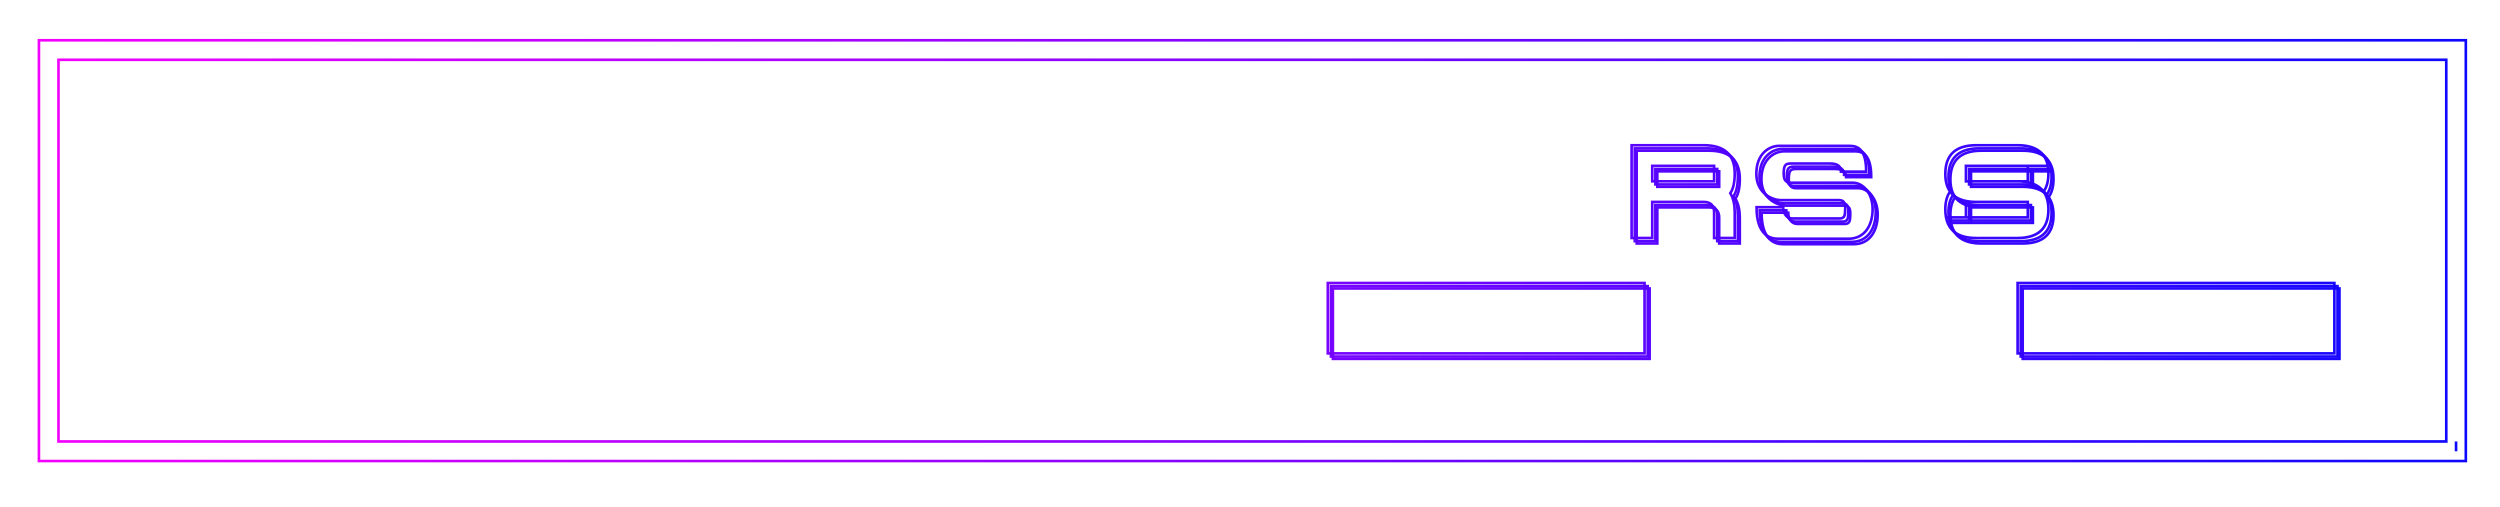 <?xml version="1.0" encoding="UTF-8" standalone="no"?>
<svg
   xmlns:dc="http://purl.org/dc/elements/1.1/"
   xmlns:cc="http://creativecommons.org/ns#"
   xmlns:rdf="http://www.w3.org/1999/02/22-rdf-syntax-ns#"
   xmlns:svg="http://www.w3.org/2000/svg"
   xmlns="http://www.w3.org/2000/svg"
   xmlns:xlink="http://www.w3.org/1999/xlink"
   xmlns:sodipodi="http://sodipodi.sourceforge.net/DTD/sodipodi-0.dtd"
   xmlns:inkscape="http://www.inkscape.org/namespaces/inkscape"
   version="1.1"
   id="Layer_1"
   x="0px"
   y="0px"
   width="1894px"
   height="384px"
   viewBox="0 0 1894 384"
   enable-background="new 0 0 1894 384"
   xml:space="preserve"
   sodipodi:docname="system.svg"
   inkscape:version="1.0.2 (e86c8708, 2021-01-15)"><defs
   id="defs9147"><linearGradient
     inkscape:collect="always"
     id="linearGradient9165"><stop
       style="stop-color:#f400ff;stop-opacity:1"
       offset="0"
       id="stop9161" /><stop
       style="stop-color:#0600ff;stop-opacity:0.97"
       offset="1"
       id="stop9163" /></linearGradient><linearGradient
     inkscape:collect="always"
     id="linearGradient9155"><stop
       style="stop-color:#0600ff;stop-opacity:1;"
       offset="0"
       id="stop9151" /><stop
       style="stop-color:#0600ff;stop-opacity:0;"
       offset="1"
       id="stop9153" /></linearGradient><linearGradient
     inkscape:collect="always"
     xlink:href="#linearGradient9165"
     id="linearGradient9157"
     x1="29.5"
     y1="189.889"
     x2="1868.107"
     y2="189.889"
     gradientUnits="userSpaceOnUse" /><linearGradient
     inkscape:collect="always"
     xlink:href="#linearGradient9155"
     id="linearGradient9159" /></defs><sodipodi:namedview
   pagecolor="#ffffff"
   bordercolor="#666666"
   borderopacity="1"
   objecttolerance="10"
   gridtolerance="10"
   guidetolerance="10"
   inkscape:pageopacity="0"
   inkscape:pageshadow="2"
   inkscape:window-width="1280"
   inkscape:window-height="800"
   id="namedview9145"
   showgrid="false"
   inkscape:zoom="0.36325238"
   inkscape:cx="947"
   inkscape:cy="192"
   inkscape:window-x="0"
   inkscape:window-y="0"
   inkscape:window-maximized="0"
   inkscape:current-layer="Layer_1" />
<g
   id="Layer_1_1_"
   style="fill:none;stroke:url(#linearGradient9159);stroke-width:2;stroke-miterlimit:4;stroke-dasharray:none">
</g>
<g
   id="Layer_2"
   style="fill:none;stroke:url(#linearGradient9157);stroke-width:2;stroke-miterlimit:4;stroke-dasharray:none">
	<g
   id="g9141"
   style="fill:none;stroke:url(#linearGradient9157);stroke-width:2;stroke-miterlimit:4;stroke-dasharray:none">
		<g
   id="g9049"
   style="fill:none;stroke:url(#linearGradient9157);stroke-width:2;stroke-miterlimit:4;stroke-dasharray:none">
			<g
   id="g9045"
   style="fill:none;stroke:url(#linearGradient9157);stroke-width:2;stroke-miterlimit:4;stroke-dasharray:none">
				<linearGradient
   id="SVGID_1_"
   gradientUnits="userSpaceOnUse"
   x1="948.806"
   y1="43.098"
   x2="948.806"
   y2="337.083"
   style="stroke:url(#linearGradient9157)">
					<stop
   offset="0.004"
   style="stop-color:#E2E3E4;stroke:url(#linearGradient9157)"
   id="stop9038" />
					<stop
   offset="1"
   style="stop-color:#B3B5B8;stroke:url(#linearGradient9157)"
   id="stop9040" />
				</linearGradient>
				<rect
   x="36.907"
   y="37.907"
   fill="url(#SVGID_1_)"
   width="1823.796"
   height="303.966"
   id="rect9043"
   style="fill:none;stroke:url(#linearGradient9157);stroke-width:2;stroke-miterlimit:4;stroke-dasharray:none" />
			</g>
			<path
   d="M29.5,349.279V30.5h1838.607v311.372v7.407H29.5L29.5,349.279z M1860.703,341.872v-7.405V341.872L1860.703,341.872z      M44.312,334.467h1808.984V45.313H44.312V334.467L44.312,334.467z"
   id="path9047"
   style="fill:none;stroke:url(#linearGradient9157);stroke-width:2;stroke-miterlimit:4;stroke-dasharray:none" />
		</g>
		<g
   id="g9079"
   style="fill:none;stroke:url(#linearGradient9157);stroke-width:2;stroke-miterlimit:4;stroke-dasharray:none">
			<g
   id="g9055"
   style="fill:none;stroke:url(#linearGradient9157);stroke-width:2;stroke-miterlimit:4;stroke-dasharray:none">
				<g
   id="g9053"
   style="fill:none;stroke:url(#linearGradient9157);stroke-width:2;stroke-miterlimit:4;stroke-dasharray:none">
					<path
   fill="#807F7F"
   d="M697.277,190.185c-7.363,0-13.332,5.969-13.332,13.333c0,7.362,5.969,13.332,13.332,13.332       c7.361,0,13.332-5.97,13.332-13.332C710.609,196.154,704.64,190.185,697.277,190.185z M233.329,190.185       c-7.362,0-13.332,5.969-13.332,13.333c0,7.362,5.97,13.332,13.332,13.332c7.363,0,13.333-5.97,13.333-13.332       C246.662,196.154,240.692,190.185,233.329,190.185z M310.654,203.518c0,7.362,5.969,13.332,13.332,13.332       c7.362,0,13.332-5.97,13.332-13.332c0-7.363-5.97-13.333-13.332-13.333C316.623,190.185,310.654,196.154,310.654,203.518z        M446.639,190.185c-7.362,0-13.332,5.969-13.332,13.333c0,7.362,5.97,13.332,13.332,13.332c7.363,0,13.332-5.97,13.332-13.332       C459.971,196.154,454.001,190.185,446.639,190.185z M914.438,62.199H85.493c-14.071,0-25.479,11.407-25.479,25.479v199.682       c0,14.07,11.408,25.479,25.479,25.479h828.944c14.071,0,25.479-11.406,25.479-25.479V87.678       C939.917,73.606,928.51,62.199,914.438,62.199z M172.002,232.848l-15.999-26.664v26.664h-31.997V131.524h47.995       c15.998,0,31.997,10.666,31.997,31.997s-15.999,26.664-21.331,26.664l26.664,42.663H172.002z M225.33,232.848       c-10.665,0-21.331-10.666-21.331-26.664c0-18.175,15.998-21.332,21.331-21.263c1.944,0.026,9.087-0.069,10.666-0.069       c10.666,0,5.333-10.666,0-10.666s-21.331,0-21.331,0v-21.331h42.662c10.666,0,14.665,10.666,14.665,21.331       c0,10.666,1.333,58.66,1.333,58.66H225.33V232.848z M363.98,232.848c0,0-21.33,0-42.661,0       c-31.997,0-37.329-26.664-37.329-42.663c0-9.809,5.332-37.329,37.329-37.329h10.666v-21.332h31.997v101.324H363.98z        M401.311,232.848h-26.664v-79.992h26.664V232.848z M446.639,232.848c-22.089,0-39.996-17.906-39.996-39.996       c0-22.088,17.906-39.996,39.996-39.996s39.995,17.906,39.995,39.996C486.634,214.939,468.729,232.848,446.639,232.848z        M582.623,163.521c-10.665,0-15.998,5.333-15.998,15.998s0,5.333,0,21.331c0,21.332-5.333,31.998-47.995,31.998       c0-21.332,0-31.998,0-31.998c10.666,0,21.331,0,21.331-15.998c0-15.998,0-15.998,0-26.664s5.333-26.664,42.662-26.664       C582.623,142.19,582.623,163.521,582.623,163.521z M662.614,232.848h-31.996v-47.996c0-5.333-10.666-5.333-10.666,0       s0,47.996,0,47.996h-26.664V131.524h26.664v26.664c10.666-10.666,42.662-5.333,42.662,15.998       C662.614,195.518,662.614,232.848,662.614,232.848z M689.278,232.848c-10.666,0-21.331-10.666-21.331-26.664       c0-18.175,15.998-21.332,21.331-21.263c1.942,0.026,9.087-0.069,10.666-0.069c10.666,0,5.333-10.666,0-10.666       s-21.332,0-21.332,0v-21.331h42.662c10.666,0,14.665,10.666,14.665,21.331c0,10.666,1.332,58.66,1.332,58.66h-47.993V232.848z        M822.364,197.188l-28.041-0.027c-2.259-4.155-6.661-6.976-11.722-6.976c-7.362,0-13.332,5.968-13.332,13.332       s5.969,13.332,13.332,13.332c5.137,0,9.596-2.906,11.821-7.164l24.47-0.002c-6.354,13.68-20.216,23.164-36.291,23.164       c-22.09,0-39.996-17.906-39.996-39.994c0-22.089,17.906-39.997,39.996-39.997c22.088,0,39.995,17.906,39.995,39.997       C822.597,194.316,822.518,195.764,822.364,197.188z M865.259,232.848l-10.666-31.998h-5.333v31.998h-21.331V131.524h21.331       v42.663h5.333l10.666-15.998h26.664l-15.999,26.664l21.332,47.995H865.259L865.259,232.848z M158.67,168.854       c-7.363,0-13.332,5.969-13.332,13.332c0,7.362,5.969,13.332,13.332,13.332c7.363,0,13.332-5.969,13.332-13.332       S166.034,168.854,158.67,168.854z"
   id="path9051"
   style="fill:none;stroke:url(#linearGradient9157);stroke-width:2;stroke-miterlimit:4;stroke-dasharray:none" />
				</g>
			</g>
			<rect
   x="1005.936"
   y="214.4"
   fill="#807F7F"
   width="239.976"
   height="53.328"
   id="rect9057"
   style="fill:none;stroke:url(#linearGradient9157);stroke-width:2;stroke-miterlimit:4;stroke-dasharray:none" />
			<rect
   x="1267.24"
   y="214.4"
   fill="#807F7F"
   width="239.974"
   height="53.328"
   id="rect9059"
   style="fill:none;stroke:url(#linearGradient9157);stroke-width:2;stroke-miterlimit:4;stroke-dasharray:none" />
			<rect
   x="1528.545"
   y="214.4"
   fill="#807F7F"
   width="239.975"
   height="53.328"
   id="rect9061"
   style="fill:none;stroke:url(#linearGradient9157);stroke-width:2;stroke-miterlimit:4;stroke-dasharray:none" />
			<g
   id="g9077"
   style="fill:none;stroke:url(#linearGradient9157);stroke-width:2;stroke-miterlimit:4;stroke-dasharray:none">
				<g
   id="g9073"
   style="fill:none;stroke:url(#linearGradient9157);stroke-width:2;stroke-miterlimit:4;stroke-dasharray:none">
					<path
   fill="#807F7F"
   d="M1138.662,110.022h78.117v15.623h-31.247v54.681h-15.623v-54.681h-31.247V110.022z"
   id="path9063"
   style="fill:none;stroke:url(#linearGradient9157);stroke-width:2;stroke-miterlimit:4;stroke-dasharray:none" />
					<path
   fill="#807F7F"
   d="M1251.73,152.986v27.34h-15.623v-70.304h54.683c15.624,0,23.435,7.135,23.435,21.403       c0,6.771-1.119,11.745-3.357,14.92c2.238,3.698,3.357,8.515,3.357,14.452v19.529h-15.621v-19.529       c0-5.207-2.605-7.812-7.813-7.812L1251.73,152.986L1251.73,152.986z M1251.73,137.363h46.871v-11.718h-46.871V137.363z"
   id="path9065"
   style="fill:none;stroke:url(#linearGradient9157);stroke-width:2;stroke-miterlimit:4;stroke-dasharray:none" />
					<path
   fill="#807F7F"
   d="M1429.225,152.986v-11.718h26.99v11.718H1429.225z"
   id="path9067"
   style="fill:none;stroke:url(#linearGradient9157);stroke-width:2;stroke-miterlimit:4;stroke-dasharray:none" />
					<path
   fill="#807F7F"
   d="M1551.415,125.646h-62.024v11.718h39.06c15.623,0,23.434,7.161,23.434,21.48       c0,14.322-7.812,21.482-23.434,21.482h-31.246c-13.229,0-20.857-5.207-22.89-15.623h61.946v-11.718h-39.058       c-15.625,0-23.436-7.056-23.436-21.17c0-14.529,7.811-21.794,23.436-21.794h31.246       C1541.781,110.022,1549.436,115.231,1551.415,125.646z M1474.314,164.704c-0.366-1.875-0.547-3.932-0.547-6.171       c0-5.52,1.196-9.973,3.592-13.358c3.75,5.209,10.363,7.812,19.844,7.812h-7.813v11.718L1474.314,164.704L1474.314,164.704z        M1548.213,145.174c2.446-3.437,3.67-7.993,3.67-13.67c0-2.083-0.154-4.036-0.468-5.859h-15.154v11.718h-7.812       C1537.874,137.363,1544.463,139.968,1548.213,145.174z"
   id="path9069"
   style="fill:none;stroke:url(#linearGradient9157);stroke-width:2;stroke-miterlimit:4;stroke-dasharray:none" />
					<path
   fill="#807F7F"
   d="M1564.496,156.892v-23.435c0-15.623,7.813-23.435,23.436-23.435h23.436       c15.624,0,23.436,7.812,23.436,23.435v23.435c0,15.624-7.812,23.435-23.436,23.435h-23.436       C1572.309,180.327,1564.496,172.516,1564.496,156.892z M1611.366,164.704c5.207,0,7.813-2.604,7.813-7.812v-23.435       c0-5.207-2.604-7.812-7.813-7.812h-23.436c-5.209,0-7.812,2.604-7.812,7.812v23.435c0,5.208,2.603,7.812,7.812,7.812H1611.366z       "
   id="path9071"
   style="fill:none;stroke:url(#linearGradient9157);stroke-width:2;stroke-miterlimit:4;stroke-dasharray:none" />
				</g>
				<path
   fill="#807F7F"
   d="M1330.756,156.989h20.17c0,5.042,2.836,8.51,6.776,8.51c3.938,0,33.488,0,36.323,0      c2.839,0,3.783-2.049,3.783-4.886c0-2.836,1.26-8.982-4.412-8.982c-5.673,0-38.847,0-44.362,0s-18.438-4.57-18.438-20.013      c0-15.443,10.084-21.116,17.177-21.116s47.116,0,53.576,0c6.461,0,12.449,2.994,12.449,19.541c-4.729,0-19.066,0-19.066,0      c0-3.625-1.892-6.184-8.509-6.184c-6.619,0-23.721,0-28.446,0c-4.729,0-6.462,0.353-6.462,7.759      c0,7.406,4.255,6.814,7.406,6.814s37.271,0,44.992,0c7.721,0,14.969,7.841,14.969,19.975c0,12.133-5.829,22.458-18.276,22.458      c-12.449,0-47.117,0-53.421,0S1330.756,177.79,1330.756,156.989z"
   id="path9075"
   style="fill:none;stroke:url(#linearGradient9157);stroke-width:2;stroke-miterlimit:4;stroke-dasharray:none" />
			</g>
		</g>
		<g
   id="g9109"
   style="fill:none;stroke:url(#linearGradient9157);stroke-width:2;stroke-miterlimit:4;stroke-dasharray:none">
			<g
   id="g9085"
   style="fill:none;stroke:url(#linearGradient9157);stroke-width:2;stroke-miterlimit:4;stroke-dasharray:none">
				<g
   id="g9083"
   style="fill:none;stroke:url(#linearGradient9157);stroke-width:2;stroke-miterlimit:4;stroke-dasharray:none">
					<path
   fill="#E5E5E5"
   d="M314.505,207.665c0,7.362,5.969,13.332,13.332,13.332s13.332-5.97,13.332-13.332       c0-7.363-5.969-13.332-13.332-13.332S314.505,200.302,314.505,207.665z M450.49,194.333c-7.363,0-13.332,5.969-13.332,13.332       c0,7.362,5.969,13.332,13.332,13.332s13.332-5.97,13.332-13.332C463.822,200.302,457.854,194.333,450.49,194.333z        M701.128,194.333c-7.363,0-13.332,5.969-13.332,13.332c0,7.362,5.969,13.332,13.332,13.332s13.332-5.97,13.332-13.332       C714.46,200.302,708.491,194.333,701.128,194.333z M162.522,173.002c-7.363,0-13.332,5.969-13.332,13.332       c0,7.361,5.969,13.332,13.332,13.332s13.332-5.969,13.332-13.332C175.854,178.971,169.885,173.002,162.522,173.002z        M237.18,194.333c-7.363,0-13.332,5.969-13.332,13.332c0,7.362,5.969,13.332,13.332,13.332c7.363,0,13.332-5.97,13.332-13.332       C250.512,200.302,244.543,194.333,237.18,194.333z M918.29,66.347H89.345c-14.071,0-25.479,11.408-25.479,25.479v199.681       c0,14.071,11.407,25.479,25.479,25.479H918.29c14.071,0,25.479-11.407,25.479-25.479V91.826       C943.77,77.754,932.361,66.347,918.29,66.347z M175.854,236.994l-15.998-26.663v26.663h-31.997V135.672h47.994       c15.999,0,31.997,10.666,31.997,31.997s-15.998,26.664-21.331,26.664l26.664,42.662L175.854,236.994L175.854,236.994z        M229.181,236.994c-10.665,0-21.331-10.665-21.331-26.663c0-18.174,15.999-21.332,21.331-21.262       c1.944,0.025,9.087-0.069,10.666-0.069c10.666,0,5.333-10.665,0-10.665s-21.331,0-21.331,0v-21.331h42.662       c10.665,0,14.665,10.666,14.665,21.331s1.333,58.66,1.333,58.66L229.181,236.994L229.181,236.994z M367.832,236.994       c0,0-21.331,0-42.661,0c-31.997,0-37.33-26.663-37.33-42.662c0-9.808,5.333-37.329,37.33-37.329h10.665v-21.331h31.996V236.994       z M405.162,236.994h-26.664v-79.991h26.664V236.994z M450.49,236.994c-22.089,0-39.996-17.906-39.996-39.995       s17.907-39.996,39.996-39.996s39.996,17.907,39.996,39.996S472.579,236.994,450.49,236.994z M586.475,167.669       c-10.666,0-15.999,5.333-15.999,15.998c0,10.666,0,5.333,0,21.331c0,21.331-5.333,31.996-47.995,31.996       c0-21.331,0-31.996,0-31.996c10.666,0,21.332,0,21.332-15.999c0-15.998,0-15.998,0-26.664c0-10.665,5.334-26.664,42.662-26.664       C586.475,146.338,586.475,167.669,586.475,167.669z M666.466,236.994h-31.997V189c0-5.333-10.666-5.333-10.666,0       s0,47.995,0,47.995H597.14V135.672h26.664v26.664c10.666-10.665,42.662-5.333,42.662,15.999S666.466,236.994,666.466,236.994z        M693.129,236.994c-10.665,0-21.331-10.665-21.331-26.663c0-18.174,15.999-21.332,21.331-21.262       c1.943,0.025,9.087-0.069,10.666-0.069c10.666,0,5.333-10.665,0-10.665s-21.331,0-21.331,0v-21.331h42.662       c10.666,0,14.665,10.666,14.665,21.331s1.333,58.66,1.333,58.66L693.129,236.994L693.129,236.994z M826.215,201.336       l-28.041-0.027c-2.258-4.156-6.661-6.977-11.723-6.977c-7.362,0-13.332,5.969-13.332,13.332       c0,7.361,5.969,13.332,13.332,13.332c5.137,0,9.596-2.906,11.822-7.164l24.47-0.002c-6.355,13.679-20.216,23.164-36.292,23.164       c-22.088,0-39.995-17.906-39.995-39.995s17.907-39.996,39.995-39.996c22.089,0,39.996,17.907,39.996,39.996       C826.448,198.465,826.37,199.912,826.215,201.336z M869.11,236.994l-10.666-31.996h-5.333v31.996H831.78V135.672h21.331v42.663       h5.333l10.666-15.999h26.663L879.775,189l21.33,47.995L869.11,236.994L869.11,236.994z"
   id="path9081"
   style="fill:none;stroke:url(#linearGradient9157);stroke-width:2;stroke-miterlimit:4;stroke-dasharray:none" />
				</g>
			</g>
			<rect
   x="1009.787"
   y="218.548"
   fill="#E5E5E5"
   width="239.975"
   height="53.328"
   id="rect9087"
   style="fill:none;stroke:url(#linearGradient9157);stroke-width:2;stroke-miterlimit:4;stroke-dasharray:none" />
			<rect
   x="1271.092"
   y="218.548"
   fill="#E5E5E5"
   width="239.975"
   height="53.328"
   id="rect9089"
   style="fill:none;stroke:url(#linearGradient9157);stroke-width:2;stroke-miterlimit:4;stroke-dasharray:none" />
			<rect
   x="1532.396"
   y="218.548"
   fill="#E5E5E5"
   width="239.973"
   height="53.328"
   id="rect9091"
   style="fill:none;stroke:url(#linearGradient9157);stroke-width:2;stroke-miterlimit:4;stroke-dasharray:none" />
			<g
   id="g9107"
   style="fill:none;stroke:url(#linearGradient9157);stroke-width:2;stroke-miterlimit:4;stroke-dasharray:none">
				<g
   id="g9103"
   style="fill:none;stroke:url(#linearGradient9157);stroke-width:2;stroke-miterlimit:4;stroke-dasharray:none">
					<path
   fill="#E5E5E5"
   d="M1142.514,114.17h78.116v15.623h-31.246v54.682h-15.624v-54.682h-31.246V114.17z"
   id="path9093"
   style="fill:none;stroke:url(#linearGradient9157);stroke-width:2;stroke-miterlimit:4;stroke-dasharray:none" />
					<path
   fill="#E5E5E5"
   d="M1255.583,157.134v27.341h-15.622V114.17h54.68c15.625,0,23.437,7.135,23.437,21.403       c0,6.771-1.12,11.744-3.357,14.92c2.237,3.698,3.357,8.515,3.357,14.451v19.529h-15.623v-19.529       c0-5.207-2.604-7.812-7.813-7.812h-39.058V157.134z M1255.583,141.511h46.87v-11.718h-46.87V141.511z"
   id="path9095"
   style="fill:none;stroke:url(#linearGradient9157);stroke-width:2;stroke-miterlimit:4;stroke-dasharray:none" />
					<path
   fill="#E5E5E5"
   d="M1433.076,157.134v-11.717h26.988v11.717H1433.076z"
   id="path9097"
   style="fill:none;stroke:url(#linearGradient9157);stroke-width:2;stroke-miterlimit:4;stroke-dasharray:none" />
					<path
   fill="#E5E5E5"
   d="M1555.266,129.793h-62.023v11.718h39.06c15.623,0,23.436,7.161,23.436,21.482       c0,14.322-7.813,21.482-23.436,21.482h-31.247c-13.229,0-20.855-5.207-22.888-15.624h61.944v-11.717h-39.058       c-15.624,0-23.435-7.056-23.435-21.169c0-14.53,7.811-21.794,23.435-21.794h31.247       C1545.632,114.17,1553.287,119.378,1555.266,129.793z M1478.166,168.851c-0.366-1.875-0.547-3.931-0.547-6.17       c0-5.52,1.195-9.973,3.593-13.358c3.75,5.208,10.363,7.812,19.843,7.812h-7.813v11.717L1478.166,168.851L1478.166,168.851z        M1552.064,149.322c2.445-3.438,3.67-7.994,3.67-13.67c0-2.083-0.155-4.035-0.469-5.859h-15.154v11.718h-7.812       C1541.727,141.511,1548.314,144.115,1552.064,149.322z"
   id="path9099"
   style="fill:none;stroke:url(#linearGradient9157);stroke-width:2;stroke-miterlimit:4;stroke-dasharray:none" />
					<path
   fill="#E5E5E5"
   d="M1568.348,161.04v-23.435c0-15.624,7.813-23.435,23.437-23.435h23.437       c15.623,0,23.434,7.811,23.434,23.435v23.435c0,15.623-7.812,23.435-23.434,23.435h-23.437       C1576.16,184.475,1568.348,176.663,1568.348,161.04z M1615.219,168.851c5.206,0,7.812-2.603,7.812-7.811v-23.435       c0-5.208-2.604-7.812-7.812-7.812h-23.436c-5.209,0-7.813,2.604-7.813,7.812v23.435c0,5.208,2.604,7.811,7.813,7.811H1615.219z       "
   id="path9101"
   style="fill:none;stroke:url(#linearGradient9157);stroke-width:2;stroke-miterlimit:4;stroke-dasharray:none" />
				</g>
				<path
   fill="#E5E5E5"
   d="M1334.605,161.137h20.172c0,5.042,2.836,8.509,6.774,8.509c3.94,0,33.489,0,36.325,0      c2.837,0,3.782-2.049,3.782-4.886c0-2.836,1.261-8.981-4.412-8.981c-5.672,0-38.846,0-44.362,0      c-5.516,0-18.437-4.57-18.437-20.013s10.084-21.116,17.177-21.116c7.091,0,47.116,0,53.576,0c6.461,0,12.447,2.994,12.447,19.54      c-4.727,0-19.065,0-19.065,0c0-3.625-1.892-6.183-8.509-6.183c-6.618,0-23.721,0-28.447,0s-6.46,0.353-6.46,7.759      c0,7.406,4.255,6.813,7.405,6.813s37.271,0,44.992,0s14.97,7.841,14.97,19.975c0,12.133-5.83,22.458-18.278,22.458      c-12.449,0-47.115,0-53.42,0C1344.532,185.012,1334.605,181.938,1334.605,161.137z"
   id="path9105"
   style="fill:none;stroke:url(#linearGradient9157);stroke-width:2;stroke-miterlimit:4;stroke-dasharray:none" />
			</g>
		</g>
		<g
   id="g9139"
   style="fill:none;stroke:url(#linearGradient9157);stroke-width:2;stroke-miterlimit:4;stroke-dasharray:none">
			<g
   id="g9115"
   style="fill:none;stroke:url(#linearGradient9157);stroke-width:2;stroke-miterlimit:4;stroke-dasharray:none">
				<g
   id="g9113"
   style="fill:none;stroke:url(#linearGradient9157);stroke-width:2;stroke-miterlimit:4;stroke-dasharray:none">
					<path
   d="M313.024,205.889c0,7.362,5.969,13.331,13.331,13.331c7.363,0,13.332-5.969,13.332-13.331       c0-7.363-5.969-13.332-13.332-13.332C318.993,192.557,313.024,198.525,313.024,205.889z M699.646,192.557       c-7.361,0-13.332,5.969-13.332,13.332c0,7.362,5.97,13.331,13.332,13.331c7.363,0,13.332-5.969,13.332-13.331       C712.979,198.525,707.01,192.557,699.646,192.557z M235.699,192.557c-7.363,0-13.332,5.969-13.332,13.332       c0,7.362,5.969,13.331,13.332,13.331c7.363,0,13.332-5.969,13.332-13.331C249.031,198.525,243.062,192.557,235.699,192.557z        M916.809,64.57H87.864c-14.071,0-25.479,11.408-25.479,25.479V289.73c0,14.071,11.407,25.479,25.479,25.479h828.944       c14.071,0,25.479-11.406,25.479-25.479V90.049C942.287,75.978,930.88,64.57,916.809,64.57z M174.373,235.219l-15.999-26.664       v26.664h-31.997V133.896h47.995c15.998,0,31.996,10.666,31.996,31.997s-15.998,26.664-21.331,26.664l26.664,42.663       L174.373,235.219L174.373,235.219z M227.7,235.219c-10.666,0-21.331-10.666-21.331-26.664       c0-18.174,15.998-21.331,21.331-21.262c1.943,0.025,9.087-0.069,10.666-0.069c10.665,0,5.333-10.666,0-10.666       s-21.331,0-21.331,0v-21.332h42.662c10.666,0,14.665,10.666,14.665,21.332s1.333,58.661,1.333,58.661H227.7z M366.352,235.219       c0,0-21.332,0-42.661,0c-31.998,0-37.33-26.664-37.33-42.662c0-9.81,5.333-37.331,37.33-37.331h10.666v-21.331h31.997v101.324       H366.352z M403.681,235.219h-26.664v-79.992h26.664V235.219z M449.009,235.219c-22.089,0-39.996-17.906-39.996-39.996       c0-22.089,17.907-39.996,39.996-39.996s39.996,17.907,39.996,39.996C489.005,217.313,471.098,235.219,449.009,235.219z        M584.994,165.893c-10.666,0-15.999,5.333-15.999,15.999c0,10.665,0,5.333,0,21.331c0,21.331-5.332,31.997-47.994,31.997       c0-21.331,0-31.997,0-31.997c10.666,0,21.331,0,21.331-15.998c0-15.999,0-15.999,0-26.664s5.333-26.664,42.662-26.664       C584.994,144.562,584.994,165.893,584.994,165.893z M664.984,235.219h-31.996v-47.995c0-5.333-10.666-5.333-10.666,0       c0,5.333,0,47.995,0,47.995h-26.664V133.896h26.664v26.664c10.666-10.665,42.662-5.333,42.662,15.999       C664.984,197.889,664.984,235.219,664.984,235.219z M691.648,235.219c-10.666,0-21.331-10.666-21.331-26.664       c0-18.174,15.999-21.331,21.331-21.262c1.942,0.025,9.087-0.069,10.666-0.069c10.666,0,5.332-10.666,0-10.666       c-5.334,0-21.331,0-21.331,0v-21.332h42.661c10.666,0,14.666,10.666,14.666,21.332s1.332,58.661,1.332,58.661H691.648z        M824.734,199.561l-28.041-0.028c-2.258-4.155-6.661-6.976-11.723-6.976c-7.362,0-13.332,5.969-13.332,13.332       c0,7.362,5.97,13.331,13.332,13.331c5.138,0,9.597-2.905,11.822-7.163l24.47-0.002c-6.354,13.678-20.216,23.164-36.292,23.164       c-22.089,0-39.996-17.906-39.996-39.996c0-22.089,17.906-39.996,39.996-39.996c22.088,0,39.996,17.907,39.996,39.996       C824.967,196.688,824.888,198.135,824.734,199.561z M867.629,235.219l-10.666-31.996h-5.333v31.996H830.3V133.896h21.331       v42.663h5.333l10.666-15.999h26.664l-15.999,26.664l21.331,47.995H867.629z M161.041,171.225       c-7.363,0-13.332,5.969-13.332,13.332c0,7.363,5.969,13.332,13.332,13.332c7.362,0,13.332-5.969,13.332-13.332       C174.373,177.194,168.403,171.225,161.041,171.225z M449.009,192.557c-7.362,0-13.332,5.969-13.332,13.332       c0,7.362,5.97,13.331,13.332,13.331c7.363,0,13.332-5.969,13.332-13.331C462.341,198.525,456.372,192.557,449.009,192.557z"
   id="path9111"
   style="fill:none;stroke:url(#linearGradient9157);stroke-width:2;stroke-miterlimit:4;stroke-dasharray:none" />
				</g>
			</g>
			<rect
   x="1008.307"
   y="216.771"
   fill="#CE2027"
   width="239.975"
   height="53.328"
   id="rect9117"
   style="fill:none;stroke:url(#linearGradient9157);stroke-width:2;stroke-miterlimit:4;stroke-dasharray:none" />
			<rect
   x="1269.61"
   y="216.771"
   fill="#0F7C3E"
   width="239.974"
   height="53.328"
   id="rect9119"
   style="fill:none;stroke:url(#linearGradient9157);stroke-width:2;stroke-miterlimit:4;stroke-dasharray:none" />
			<rect
   x="1530.915"
   y="216.771"
   fill="#233D98"
   width="239.974"
   height="53.328"
   id="rect9121"
   style="fill:none;stroke:url(#linearGradient9157);stroke-width:2;stroke-miterlimit:4;stroke-dasharray:none" />
			<g
   id="g9137"
   style="fill:none;stroke:url(#linearGradient9157);stroke-width:2;stroke-miterlimit:4;stroke-dasharray:none">
				<g
   id="g9133"
   style="fill:none;stroke:url(#linearGradient9157);stroke-width:2;stroke-miterlimit:4;stroke-dasharray:none">
					<path
   d="M1141.032,112.394h78.116v15.623h-31.246v54.682h-15.624v-54.682h-31.246V112.394z"
   id="path9123"
   style="fill:none;stroke:url(#linearGradient9157);stroke-width:2;stroke-miterlimit:4;stroke-dasharray:none" />
					<path
   d="M1254.104,155.357v27.341h-15.623v-70.305h54.681c15.624,0,23.436,7.135,23.436,21.404       c0,6.771-1.12,11.744-3.358,14.92c2.238,3.698,3.358,8.515,3.358,14.452v19.529h-15.623v-19.529       c0-5.208-2.604-7.812-7.813-7.812H1254.104z M1254.104,139.734h46.869v-11.718h-46.869V139.734z"
   id="path9125"
   style="fill:none;stroke:url(#linearGradient9157);stroke-width:2;stroke-miterlimit:4;stroke-dasharray:none" />
					<path
   d="M1431.596,155.357V143.64h26.988v11.717H1431.596z"
   id="path9127"
   style="fill:none;stroke:url(#linearGradient9157);stroke-width:2;stroke-miterlimit:4;stroke-dasharray:none" />
					<path
   d="M1553.785,128.017h-62.025v11.718h39.061c15.623,0,23.435,7.161,23.435,21.482c0,14.322-7.812,21.482-23.435,21.482       h-31.247c-13.228,0-20.856-5.207-22.888-15.624h61.945v-11.717h-39.059c-15.623,0-23.436-7.056-23.436-21.169       c0-14.53,7.813-21.794,23.436-21.794h31.247C1544.15,112.394,1551.807,117.602,1553.785,128.017z M1476.686,167.075       c-0.366-1.875-0.547-3.931-0.547-6.171c0-5.52,1.196-9.972,3.592-13.358c3.75,5.208,10.363,7.812,19.843,7.812h-7.813v11.717       H1476.686L1476.686,167.075z M1550.583,147.546c2.446-3.437,3.671-7.993,3.671-13.67c0-2.083-0.156-4.036-0.469-5.859h-15.154       v11.718h-7.813C1540.245,139.734,1546.833,142.338,1550.583,147.546z"
   id="path9129"
   style="fill:none;stroke:url(#linearGradient9157);stroke-width:2;stroke-miterlimit:4;stroke-dasharray:none" />
					<path
   d="M1566.867,159.264v-23.435c0-15.624,7.812-23.435,23.435-23.435h23.437c15.623,0,23.435,7.812,23.435,23.435v23.435       c0,15.623-7.812,23.435-23.435,23.435h-23.437C1574.679,182.698,1566.867,174.887,1566.867,159.264z M1613.737,167.075       c5.204,0,7.811-2.603,7.811-7.811v-23.435c0-5.208-2.604-7.812-7.811-7.812h-23.437c-5.209,0-7.812,2.604-7.812,7.812v23.435       c0,5.208,2.603,7.811,7.812,7.811H1613.737z"
   id="path9131"
   style="fill:none;stroke:url(#linearGradient9157);stroke-width:2;stroke-miterlimit:4;stroke-dasharray:none" />
				</g>
				<path
   d="M1333.125,159.36h20.171c0,5.042,2.837,8.51,6.775,8.51c3.939,0,33.489,0,36.327,0c2.836,0,3.781-2.049,3.781-4.886      c0-2.836,1.26-8.981-4.412-8.981c-5.674,0-38.848,0-44.363,0s-18.437-4.57-18.437-20.013c0-15.443,10.085-21.116,17.177-21.116      c7.091,0,47.115,0,53.576,0s12.447,2.994,12.447,19.54c-4.727,0-19.064,0-19.064,0c0-3.624-1.893-6.183-8.511-6.183      c-6.616,0-23.719,0-28.445,0c-4.728,0-6.46,0.353-6.46,7.759c0,7.406,4.254,6.813,7.404,6.813c3.152,0,37.271,0,44.992,0      s14.971,7.841,14.971,19.975c0,12.133-5.832,22.458-18.278,22.458c-12.449,0-47.116,0-53.421,0      C1343.054,183.237,1333.125,180.161,1333.125,159.36z"
   id="path9135"
   style="fill:none;stroke:url(#linearGradient9157);stroke-width:2;stroke-miterlimit:4;stroke-dasharray:none" />
			</g>
		</g>
	</g>
</g>
</svg>
